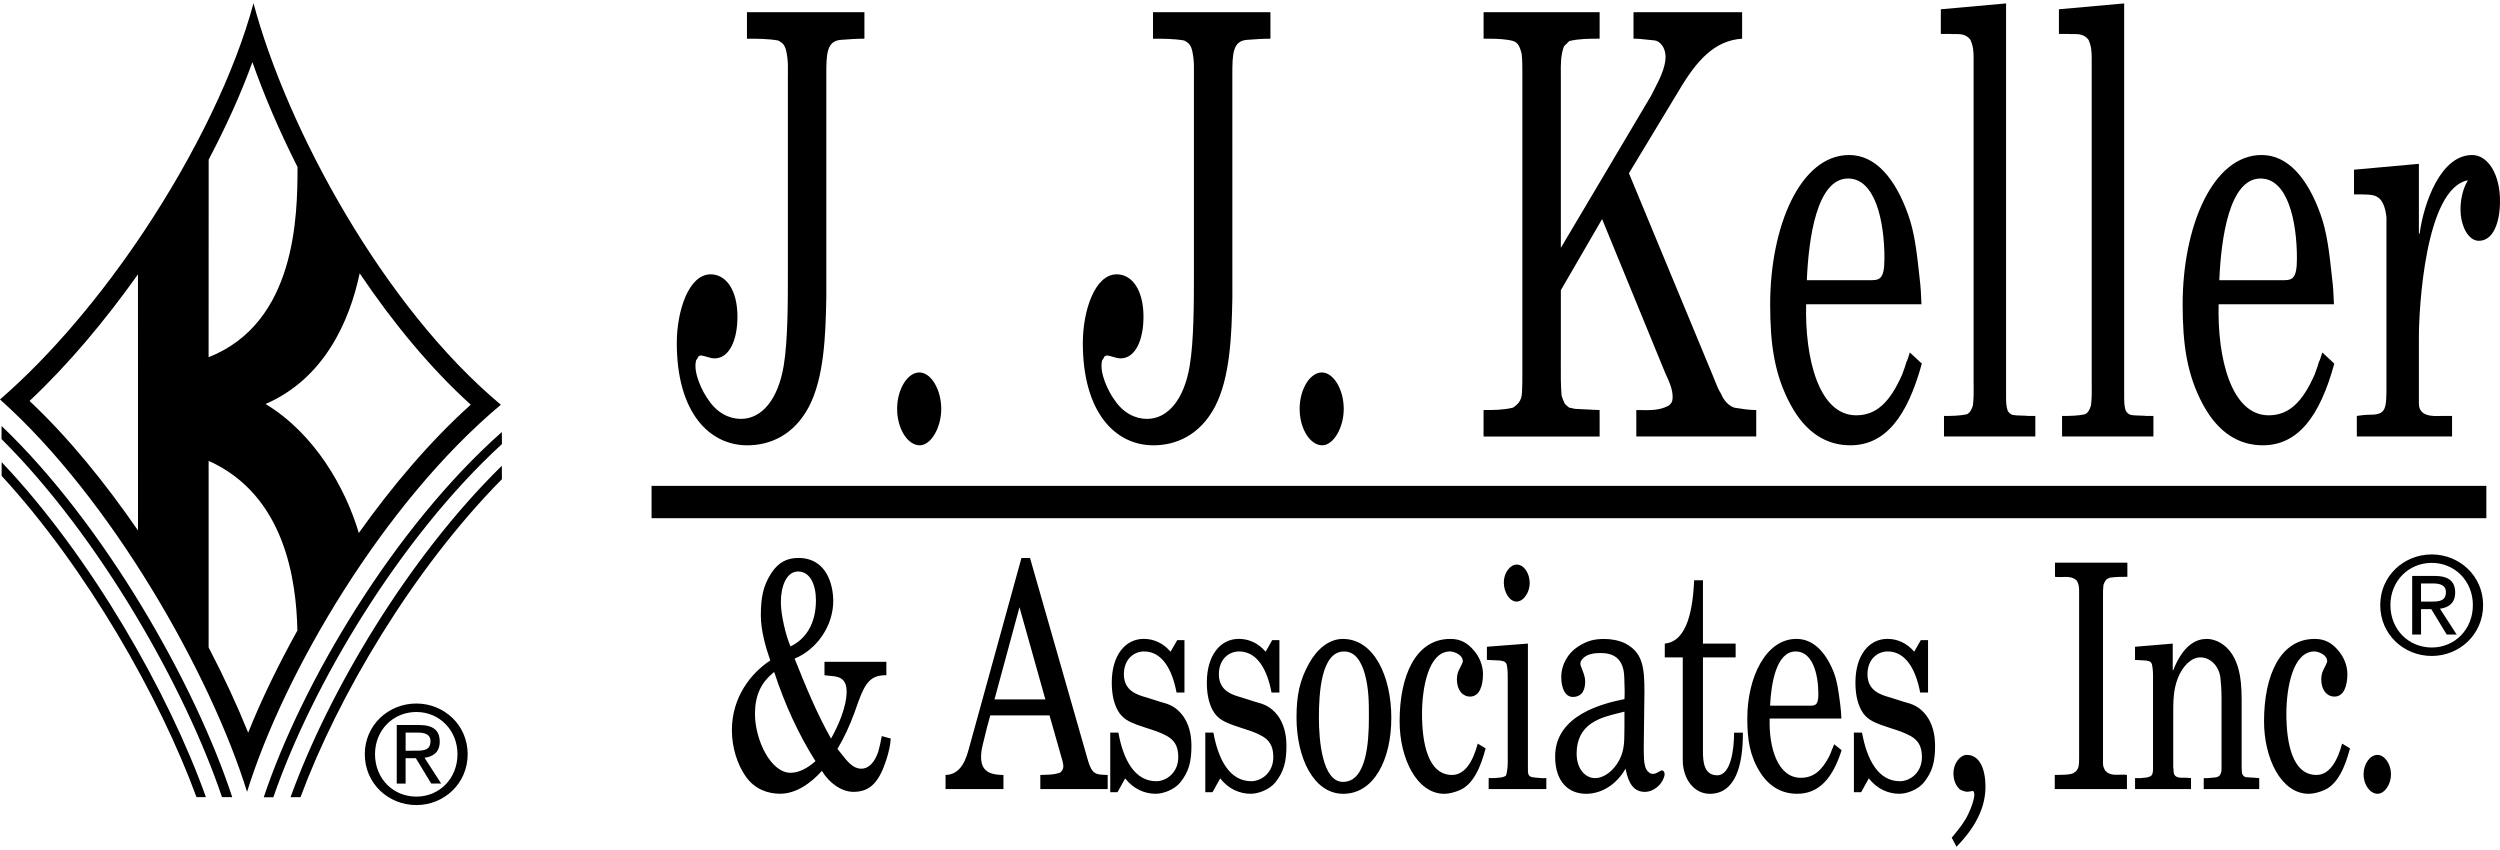 <svg width="300" height="102" viewBox="0 0 300 102" fill="none" xmlns="http://www.w3.org/2000/svg">
<path fill-rule="evenodd" clip-rule="evenodd" d="M35.685 75.607C35.69 75.607 35.696 75.605 35.703 75.601C35.71 75.598 35.717 75.594 35.724 75.594C33.382 79.816 31.342 84.006 29.781 87.922C28.471 84.67 26.87 81.209 25.035 77.688V55.302C34.209 59.418 35.556 69.667 35.685 75.607ZM43.161 32.797L43.158 32.792C47.132 38.691 51.642 44.179 56.492 48.563C51.637 52.919 47.098 58.283 43.042 63.977C43.041 63.968 43.042 63.957 43.043 63.945V63.945C43.044 63.93 43.045 63.915 43.042 63.905C41.439 58.534 37.764 52.05 31.872 48.478C38.873 45.443 41.941 38.606 43.161 32.797ZM25.032 42.866L25.04 19.154C27.139 15.158 28.941 11.197 30.288 7.452C31.697 11.464 33.535 15.742 35.706 20.048L35.703 20.046C35.703 25.888 35.53 38.738 25.032 42.866ZM16.559 63.616C16.559 63.624 16.56 63.633 16.562 63.641L16.562 63.641C16.563 63.649 16.564 63.656 16.564 63.662C12.586 57.887 8.178 52.459 3.544 48.114C8.147 43.797 12.568 38.534 16.556 32.922L16.559 63.616ZM17.259 27.788C12.177 35.416 6.185 42.577 -0 47.935C13.377 59.862 25.294 80.956 29.647 95.021C34.075 80.733 46.056 60.309 60.103 48.569C46.053 36.833 34.457 15.494 30.42 0.387C28.207 8.654 23.399 18.567 17.259 27.788ZM0.181 52.686C11.966 64.409 22.246 82.612 26.638 95.656L27.868 95.661C23.469 82.212 12.573 62.946 0.186 51.112L0.181 52.686ZM32.803 95.669C37.386 82.367 47.842 64.665 60.23 53.288L60.222 51.841C47.235 63.352 36.22 81.979 31.648 95.674L32.803 95.669ZM36.06 95.661C40.542 83.564 49.51 68.354 60.23 57.502L60.222 55.892C48.895 66.997 39.382 83.119 34.868 95.661H36.06ZM23.582 95.659C19.206 83.719 10.402 68.191 0.191 57.099L0.199 55.457C10.981 66.818 20.315 83.3 24.709 95.659H23.582ZM106.364 79.415H98.942H98.937V81.025C99.124 81.06 99.331 81.077 99.544 81.094C100.502 81.173 101.595 81.262 101.595 82.985C101.595 84.864 100.54 87.198 99.723 88.628C98.04 85.655 96.673 82.344 95.354 79.032C98.012 77.942 99.989 75.119 99.989 72.11C99.989 70.267 99.253 66.955 95.804 66.955C94.486 66.955 93.434 67.444 92.565 68.76C91.539 70.339 91.301 71.771 91.301 73.875C91.301 75.643 91.883 77.678 92.433 79.257C90.12 80.762 87.827 83.659 87.827 87.607C87.827 89.68 88.463 91.709 89.487 93.175C90.57 94.721 92.149 95.248 93.623 95.248C95.442 95.248 97.231 94.079 98.627 92.503C99.521 94.004 101.023 95.023 102.417 95.023C104.521 95.023 105.55 93.707 106.392 91.073C106.628 90.285 106.837 89.494 106.891 88.628L105.813 88.328C105.707 88.969 105.55 89.61 105.392 90.21C104.971 91.414 104.311 92.242 103.337 92.242C102.365 92.242 101.68 91.368 100.998 90.497L100.998 90.497L100.998 90.497L100.998 90.497L100.998 90.497L100.998 90.496L100.998 90.496C100.831 90.284 100.664 90.071 100.493 89.871C101.259 88.592 101.944 87.126 102.497 85.621L103.021 84.153C103.838 81.935 104.495 80.994 106.364 81.031V79.415ZM94.858 92.733C92.488 92.733 90.596 88.783 90.596 85.66C90.596 83.476 91.33 81.971 92.62 80.881C92.7 80.767 92.803 80.695 92.909 80.653C94.173 84.528 95.833 88.142 97.859 91.339C96.962 92.13 95.936 92.733 94.858 92.733ZM95.781 68.579C97.205 68.579 97.913 70.158 97.913 72.04C97.913 74.86 96.678 76.703 94.858 77.572C94.305 76.292 93.703 73.811 93.703 72.265C93.703 70.422 94.333 68.579 95.781 68.579ZM122.574 66.96H123.603L130.58 91.342C131.047 92.917 131.579 92.94 132.543 92.98L132.544 92.98H132.544C132.663 92.985 132.789 92.99 132.922 92.999V94.687H124.839V92.996C125.006 92.987 125.174 92.983 125.342 92.978C125.919 92.961 126.501 92.945 127.049 92.769C127.31 92.733 127.602 92.358 127.602 91.942C127.602 91.792 127.548 91.531 127.496 91.303L125.943 85.849H118.834C118.544 86.867 118.283 87.842 118.045 88.897L118.024 88.985L117.988 89.129L117.988 89.129L117.988 89.129L117.988 89.129L117.988 89.129C117.835 89.749 117.728 90.182 117.728 90.856C117.728 92.901 119.325 92.959 120.377 92.998L120.413 92.999V94.687H113.465V92.996C114.887 92.957 115.701 91.905 116.205 90.062L122.574 66.96ZM125.444 83.928L122.337 72.867L119.338 83.928H125.444ZM142.135 76.817H141.266L140.468 78.205C139.573 77.15 138.413 76.664 137.257 76.664C135.018 76.664 133.413 78.655 133.413 81.891C133.413 83.135 133.597 84.262 134.124 85.239C134.706 86.293 135.572 86.632 136.44 86.971C136.619 87.026 136.798 87.09 136.977 87.154C137.168 87.222 137.358 87.291 137.549 87.348C137.678 87.391 137.802 87.431 137.923 87.47C138.665 87.709 139.28 87.908 140.049 88.328C140.894 88.816 141.393 89.496 141.393 90.851C141.393 92.766 139.917 93.746 138.759 93.746C136.182 93.746 134.809 91.226 134.204 87.914H133.23V95.064H134.101L135.018 93.407C136.021 94.684 137.363 95.253 138.679 95.253C139.602 95.253 140.92 94.762 141.628 93.898C142.657 92.619 142.972 91.414 142.972 89.496C142.972 88.106 142.657 86.865 141.946 85.885C141.078 84.758 140.289 84.494 139.157 84.195L137.606 83.701L137.568 83.69C136.509 83.39 134.866 82.924 134.866 80.919C134.866 79.037 136.133 78.174 137.288 78.174C139.449 78.174 140.659 80.317 141.186 83.101H142.135V76.817ZM152.663 76.817H153.529V83.101H152.583C152.059 80.317 150.846 78.174 148.688 78.174C147.53 78.174 146.266 79.037 146.266 80.919C146.266 82.923 147.907 83.389 148.964 83.689L149.003 83.701L150.557 84.195C151.689 84.494 152.477 84.758 153.349 85.885C154.057 86.865 154.372 88.106 154.372 89.496C154.372 91.414 154.057 92.619 153.033 93.898C152.322 94.762 151.007 95.253 150.081 95.253C148.765 95.253 147.424 94.684 146.423 93.407L145.503 95.064H144.635V87.914H145.606C146.214 91.226 147.584 93.746 150.164 93.746C151.322 93.746 152.798 92.766 152.798 90.851C152.798 89.496 152.296 88.816 151.454 88.328C150.679 87.906 150.064 87.707 149.315 87.466C149.198 87.428 149.077 87.389 148.951 87.348C148.761 87.291 148.571 87.222 148.381 87.154C148.202 87.09 148.024 87.026 147.845 86.971C146.977 86.632 146.108 86.293 145.529 85.239C145.004 84.262 144.821 83.135 144.821 81.891C144.821 78.655 146.426 76.664 148.662 76.664C149.823 76.664 150.978 77.15 151.875 78.205L152.663 76.817ZM157.11 79.565C155.952 81.633 155.582 83.442 155.582 86.113C155.582 90.89 157.609 95.256 161.189 95.256C164.877 95.256 166.958 91.156 166.958 86.149C166.958 81.144 164.877 76.67 161.137 76.67C159.532 76.67 158.084 77.833 157.11 79.565ZM161.163 93.826C158.663 93.826 158.268 88.786 158.268 86.149C158.268 83.176 158.529 78.174 161.292 78.177C162.582 78.177 163.347 79.304 163.794 80.922C164.267 82.726 164.267 84.195 164.267 86.149C164.267 89.16 163.955 93.826 161.163 93.826ZM178.275 89.799C177.696 92.017 176.802 94.162 175.114 94.84C174.589 95.067 173.876 95.256 173.325 95.256C170.009 95.256 167.954 91.001 167.954 86.562C167.954 81.031 169.903 76.67 174.039 76.67C175.197 76.67 176.065 77.081 176.934 78.135C177.487 78.813 177.958 79.792 177.958 80.881C177.958 82.31 177.539 83.59 176.404 83.59C175.538 83.59 174.827 82.838 174.827 81.519C174.827 80.871 175 80.533 175.229 80.083C175.252 80.037 175.276 79.991 175.3 79.942C175.354 79.867 175.541 79.451 175.541 79.374C175.541 78.508 174.383 78.172 174.013 78.172C171.376 78.172 170.642 82.646 170.642 85.658C170.642 89.08 171.324 92.994 174.248 92.994C175.856 92.994 176.802 91.226 177.329 89.233L178.275 89.799ZM178.64 93.371V94.687H185.56V93.371C185.197 93.401 184.818 93.364 184.448 93.327C184.336 93.316 184.225 93.305 184.115 93.296C183.335 93.231 183.338 92.92 183.348 92.021L183.349 91.896L183.349 91.818L183.35 91.768L183.35 91.681V77.231L178.428 77.608V79.187L180.005 79.262C180.062 79.277 180.121 79.287 180.179 79.298C180.418 79.34 180.651 79.382 180.798 79.715C180.935 80.3 180.932 80.916 180.929 81.537C180.928 81.632 180.928 81.727 180.928 81.822V90.476C180.928 90.6 180.929 90.726 180.93 90.852L180.93 90.855V90.856C180.937 91.609 180.944 92.395 180.718 93.071C180.439 93.285 180.091 93.308 179.752 93.331C179.615 93.341 179.48 93.35 179.351 93.371H178.64ZM180.457 69.892C180.457 71.058 181.142 72.19 181.985 72.19C182.799 72.19 183.562 71.135 183.564 69.967C183.564 68.765 182.853 67.749 182.011 67.749C181.22 67.749 180.457 68.729 180.457 69.892ZM197.252 89.46C197.252 89.987 197.252 90.512 197.28 91.078C197.303 91.606 197.438 92.358 197.805 92.622C198.043 92.885 198.384 92.921 198.673 92.81C198.821 92.747 198.96 92.671 199.095 92.597L199.095 92.597C199.201 92.539 199.305 92.482 199.41 92.433C199.671 92.508 199.754 92.619 199.754 92.996C199.465 94.276 198.304 95.028 197.409 95.028C196.065 95.028 195.411 94.049 195.067 92.244C193.909 94.24 192.118 95.256 190.329 95.256C188.331 95.256 186.617 93.935 186.617 90.778C186.617 85.81 192.327 84.419 194.936 83.892C194.979 83.207 194.954 82.497 194.928 81.785L194.928 81.781C194.922 81.595 194.915 81.408 194.91 81.222C194.832 78.924 193.514 78.363 192.092 78.363C191.355 78.363 190.381 78.438 189.828 79.154C189.538 79.531 189.644 79.831 189.828 80.247C189.856 80.328 189.887 80.409 189.918 80.492C190.063 80.876 190.221 81.293 190.221 81.788C190.221 83.106 189.59 83.634 188.75 83.634C187.801 83.634 187.351 82.543 187.351 81.263C187.351 79.606 188.3 78.29 189.275 77.652C190.407 76.9 191.275 76.675 192.485 76.675C193.328 76.675 194.222 76.825 195.016 77.2C197.117 78.29 197.332 80.059 197.332 82.954L197.252 89.46ZM189.194 90.437C189.194 92.244 190.221 93.374 191.407 93.374C192.511 93.374 193.643 92.469 194.302 91.231C194.915 90.094 194.921 88.986 194.927 87.689V87.687C194.928 87.481 194.929 87.27 194.933 87.054V85.397C194.714 85.456 194.477 85.514 194.229 85.574L194.229 85.574C192.123 86.088 189.194 86.802 189.194 90.437ZM203.301 69.633C203.146 72.79 202.592 76.967 199.775 77.231L199.772 78.89H201.931V91.192C201.931 93.562 203.352 95.258 205.17 95.258C208.248 95.258 209.171 91.833 209.145 87.919H208.091C208.091 89.838 207.726 93.035 206.064 93.035C204.407 93.035 204.355 91.231 204.355 90.14V78.888H208.277V77.231H204.355V69.633H203.301ZM212.358 86.224C212.253 89.688 213.307 93.335 216.096 93.335C217.624 93.335 218.624 92.469 219.519 90.737C219.552 90.655 219.588 90.573 219.624 90.491C219.702 90.311 219.781 90.13 219.834 89.949C219.932 89.777 220.006 89.569 220.08 89.361L220.08 89.361L220.098 89.31L220.995 90.021C219.914 93.41 218.283 95.253 215.652 95.253C213.941 95.253 212.361 94.498 211.2 92.655C209.991 90.734 209.675 88.78 209.675 86.221C209.675 81.255 211.911 76.667 215.569 76.667C217.518 76.667 218.992 78.133 219.966 80.467C220.456 81.625 220.628 82.981 220.798 84.318L220.835 84.605C220.912 85.133 220.941 85.66 220.966 86.224H212.358ZM216.833 84.68C216.896 84.68 216.956 84.681 217.014 84.681C217.812 84.688 218.203 84.692 218.203 83.29C218.203 80.844 217.492 78.174 215.489 78.174C213.147 78.174 212.539 82.01 212.41 84.683L216.833 84.68ZM231.366 76.817H230.495L229.706 78.205C228.812 77.15 227.651 76.664 226.496 76.664C224.257 76.664 222.652 78.655 222.652 81.891C222.652 83.135 222.835 84.262 223.363 85.239C223.942 86.293 224.81 86.632 225.679 86.971C225.858 87.026 226.036 87.09 226.214 87.154L226.214 87.154L226.215 87.154C226.405 87.222 226.595 87.291 226.785 87.348L226.894 87.383L226.999 87.418L227.127 87.459L227.135 87.462L227.136 87.462L227.148 87.466L227.149 87.466L227.149 87.466L227.149 87.466C227.897 87.707 228.512 87.906 229.287 88.328C230.133 88.816 230.632 89.496 230.632 90.851C230.632 92.766 229.156 93.746 227.998 93.746C225.418 93.746 224.045 91.226 223.443 87.914H222.468V95.064H223.337L224.257 93.407C225.257 94.684 226.599 95.253 227.915 95.253C228.838 95.253 230.156 94.762 230.864 93.898C231.893 92.619 232.209 91.414 232.209 89.496C232.209 88.106 231.893 86.865 231.182 85.885C230.314 84.758 229.523 84.494 228.39 84.195L226.837 83.701L226.796 83.689C225.739 83.389 224.097 82.923 224.097 80.919C224.097 79.037 225.363 78.174 226.522 78.174C228.68 78.174 229.892 80.317 230.42 83.101H231.366V76.817ZM234.207 100.521C234.285 100.425 234.365 100.329 234.444 100.233C235.082 99.46 235.738 98.664 236.205 97.662C236.417 97.21 237.154 95.517 236.838 94.992C236.833 94.985 236.828 94.979 236.823 94.974C236.814 94.966 236.806 94.96 236.798 94.954L236.791 94.949L236.787 94.945C236.784 94.944 236.782 94.942 236.78 94.939L236.775 94.935C236.77 94.93 236.766 94.924 236.761 94.917H236.681L236.523 94.956C235.967 95.069 235.709 94.994 235.179 94.731C234.677 94.242 234.414 93.637 234.414 92.771C234.414 91.608 235.205 90.59 236.019 90.59C237.601 90.59 238.257 92.36 238.257 94.428C238.257 97.51 236.386 99.958 234.781 101.612L234.207 100.521ZM246.571 92.996V94.687H255.233V92.994C254.958 92.944 254.662 92.954 254.365 92.965C253.753 92.987 253.132 93.01 252.653 92.505C252.556 92.393 252.501 92.24 252.448 92.091C252.429 92.038 252.41 91.986 252.39 91.936C252.349 91.711 252.353 91.486 252.358 91.245C252.359 91.165 252.361 91.083 252.361 90.998V71.432C252.361 71.021 252.361 70.608 252.415 70.194C252.599 69.667 252.759 69.481 253.155 69.328C253.863 69.215 254.574 69.215 255.285 69.215H255.285V67.524H246.599V69.215C246.88 69.265 247.181 69.253 247.485 69.241C248.093 69.216 248.714 69.192 249.205 69.667C249.497 70.156 249.496 70.514 249.495 71.103L249.494 71.246V90.887C249.494 91.831 249.494 92.391 248.807 92.769C248.459 92.966 247.705 92.975 247.112 92.982C246.903 92.984 246.715 92.986 246.571 92.996ZM256.205 93.374H256.864C256.985 93.352 257.113 93.343 257.242 93.334C257.561 93.311 257.891 93.287 258.154 93.074C258.312 92.96 258.363 92.585 258.363 92.319V81.824C258.363 81.73 258.364 81.636 258.364 81.543C258.368 80.921 258.371 80.304 258.231 79.718C258.125 79.384 257.917 79.343 257.702 79.3C257.65 79.29 257.598 79.28 257.546 79.265L256.202 79.19V77.611L260.729 77.233V80.431H260.783C262.021 77.308 263.603 76.67 264.813 76.67C265.945 76.67 267.92 77.458 268.654 80.431C268.866 81.258 268.998 82.313 268.998 84.006V92.094C268.998 92.189 269.004 92.283 269.011 92.377C269.017 92.472 269.024 92.566 269.024 92.66C269.052 92.999 269.29 93.227 269.502 93.26C269.696 93.281 269.89 93.29 270.088 93.3L270.088 93.3C270.266 93.309 270.447 93.318 270.634 93.335L271.107 93.374V94.687H264.448V93.371C264.776 93.4 265.088 93.366 265.406 93.332L265.51 93.321C265.554 93.316 265.599 93.311 265.644 93.307C265.684 93.303 265.724 93.3 265.764 93.296C265.95 93.296 266.266 93.224 266.397 92.996C266.446 92.949 266.476 92.856 266.505 92.766C266.521 92.713 266.538 92.661 266.558 92.619C266.584 92.433 266.584 92.242 266.584 92.056V83.89C266.584 82.632 266.516 81.99 266.463 81.481L266.452 81.369C266.291 79.865 265.188 78.885 264.053 78.885C262.921 78.885 261.897 79.976 261.344 81.369C260.788 82.799 260.788 84.151 260.788 85.733V92.014C260.803 92.117 260.811 92.23 260.818 92.349V92.349V92.349C260.824 92.449 260.831 92.552 260.842 92.655C260.886 93.357 261.618 93.341 262.119 93.33C262.237 93.328 262.342 93.325 262.422 93.333L262.921 93.371V94.687H256.207L256.205 93.374ZM278.842 94.84C280.527 94.162 281.421 92.017 282 89.799L281.054 89.233C280.524 91.226 279.578 92.994 277.973 92.994C275.049 92.994 274.364 89.08 274.364 85.658C274.364 82.646 275.101 78.172 277.735 78.172C278.105 78.172 279.263 78.508 279.263 79.374C279.263 79.451 279.079 79.867 279.025 79.942C279 79.993 278.975 80.041 278.951 80.088L278.95 80.09C278.722 80.536 278.549 80.875 278.549 81.519C278.549 82.838 279.26 83.59 280.129 83.59C281.264 83.59 281.685 82.31 281.685 80.881C281.685 79.792 281.212 78.813 280.656 78.135C279.79 77.081 278.919 76.67 277.761 76.67C273.63 76.67 271.684 81.031 271.684 86.562C271.684 91.001 273.736 95.256 277.053 95.256C277.606 95.256 278.317 95.067 278.842 94.84ZM285.286 90.587C286.157 90.587 286.92 91.681 286.92 92.919C286.92 94.123 286.157 95.253 285.314 95.253C284.42 95.253 283.629 94.198 283.629 92.919C283.629 91.642 284.42 90.587 285.286 90.587ZM78.188 58.303H298.361V62.181H78.188V58.303ZM99.157 35.739C99.074 40.18 98.904 45.26 97.084 48.783C95.264 52.239 92.387 53.438 89.678 53.438C85.108 53.438 81.215 49.491 81.215 41.17C81.215 37.29 82.654 32.919 85.276 32.919C87.139 32.919 88.494 34.824 88.494 37.996C88.494 40.819 87.519 43.005 85.743 43.005C85.431 43.005 85.131 42.914 84.83 42.823C84.602 42.754 84.372 42.684 84.136 42.654C84.009 42.654 83.88 42.721 83.797 42.794C83.753 42.936 83.626 43.145 83.541 43.217C83.117 44.696 84.348 47.095 84.981 47.94C86.038 49.564 87.519 50.267 88.915 50.267C91.412 50.267 93.362 47.94 94.039 43.92C94.545 40.958 94.545 36.096 94.545 33.061V33.061V9.225C94.545 9.071 94.547 8.912 94.549 8.75V8.749C94.556 8.092 94.564 7.381 94.46 6.759C94.29 5.559 94.08 5.205 93.361 4.856C92.134 4.644 90.862 4.644 89.634 4.644V1.467H103.73V4.642C102.808 4.642 101.887 4.71 100.922 4.782L100.894 4.784C99.201 4.926 99.157 6.477 99.157 8.943V35.739ZM112.948 49.065C112.948 46.738 111.72 44.694 110.324 44.694C108.926 44.694 107.656 46.669 107.656 49.065C107.656 51.461 108.926 53.436 110.368 53.436C111.72 53.436 112.948 51.322 112.948 49.065ZM147.884 35.739C147.799 40.18 147.628 45.26 145.808 48.783C143.988 52.239 141.111 53.438 138.405 53.438C133.829 53.438 129.939 49.491 129.939 41.17C129.939 37.29 131.379 32.919 134 32.919C135.864 32.919 137.218 34.824 137.218 37.996C137.218 40.819 136.244 43.005 134.468 43.005C134.156 43.005 133.857 42.915 133.558 42.824C133.328 42.754 133.098 42.684 132.86 42.654C132.733 42.654 132.604 42.721 132.521 42.794C132.477 42.936 132.353 43.145 132.265 43.217C131.844 44.696 133.069 47.095 133.708 47.94C134.765 49.564 136.244 50.267 137.64 50.267C140.139 50.267 142.086 47.94 142.76 43.92C143.27 40.958 143.27 36.096 143.27 33.061V9.225C143.27 9.076 143.271 8.922 143.273 8.765V8.765V8.764V8.764V8.763V8.763V8.762V8.762V8.761V8.761C143.279 8.1 143.287 7.384 143.184 6.759C143.016 5.559 142.804 5.205 142.083 4.856C140.855 4.644 139.586 4.644 138.361 4.644V1.467H152.452V4.642C151.53 4.642 150.603 4.711 149.636 4.782L149.616 4.784C147.925 4.926 147.881 6.477 147.881 8.943L147.884 35.739ZM161.248 49.065C161.248 46.738 160.02 44.694 158.622 44.694C157.223 44.694 155.957 46.669 155.957 49.065C155.957 51.461 157.223 53.436 158.666 53.436C160.02 53.436 161.248 51.322 161.248 49.065ZM178.027 52.379V49.204C179.214 49.204 180.398 49.204 181.54 48.922C182.091 48.568 182.597 48.147 182.639 47.09C182.683 46.384 182.683 45.679 182.683 44.976V44.975V8.729V8.728C182.683 7.953 182.683 7.25 182.6 6.474C182.262 4.995 181.796 4.921 180.914 4.782L180.907 4.781C179.976 4.639 179.002 4.639 178.03 4.639V1.467H191.955V4.642C190.727 4.642 189.502 4.642 188.315 4.923C188.211 5.028 188.105 5.133 187.999 5.239L187.995 5.243C187.89 5.347 187.784 5.452 187.68 5.557C187.278 6.591 187.288 7.73 187.299 8.884L187.299 8.888C187.301 9.071 187.302 9.254 187.302 9.437V29.742L198.133 11.482C198.23 11.286 198.341 11.071 198.46 10.842L198.46 10.842C199.069 9.67 199.87 8.126 199.87 6.826C199.87 5.699 199.193 4.923 198.56 4.851C198.273 4.827 197.986 4.796 197.7 4.764C197.14 4.701 196.581 4.639 196.021 4.639V1.467H209.055V4.642C205.839 4.854 203.681 7.11 201.481 10.846L195.471 20.79L205.586 45.187C205.659 45.362 205.73 45.542 205.801 45.722L205.801 45.722L205.801 45.722C206.015 46.265 206.23 46.809 206.514 47.232C206.894 48.147 207.488 48.711 208.122 48.922L208.193 48.934C209.056 49.072 209.883 49.204 210.748 49.204V52.379H196.357V49.204C196.553 49.204 196.749 49.208 196.947 49.211C198.029 49.23 199.129 49.248 200.17 48.711C200.338 48.643 200.506 48.431 200.635 48.219C200.945 47.185 200.333 45.856 199.933 44.99L199.933 44.989C199.896 44.91 199.861 44.834 199.829 44.763L192.252 26.291L187.302 34.824V42.579C187.302 42.911 187.3 43.243 187.298 43.575V43.575C187.291 44.865 187.284 46.156 187.385 47.447C187.456 47.741 187.588 48.035 187.701 48.29C187.723 48.34 187.745 48.388 187.765 48.434C187.894 48.597 188.049 48.717 188.191 48.827C188.234 48.861 188.276 48.893 188.315 48.925C188.444 48.925 188.571 48.961 188.699 48.996C188.825 49.032 188.952 49.067 189.078 49.067L191.955 49.209V52.384H178.027V52.379ZM222.745 49.837C218.26 49.837 216.569 43 216.737 36.512H230.575C230.533 35.455 230.492 34.467 230.365 33.48C230.343 33.278 230.321 33.076 230.299 32.874L230.299 32.874C230.027 30.39 229.751 27.873 228.967 25.722C227.403 21.348 225.033 18.601 221.9 18.601C216.019 18.601 212.42 27.203 212.42 36.512C212.42 41.304 212.927 44.972 214.874 48.568C216.737 52.024 219.276 53.436 222.029 53.436C226.258 53.436 228.882 49.98 230.619 43.633L229.179 42.294C229.052 42.716 228.923 43.137 228.757 43.491C228.672 43.817 228.551 44.145 228.43 44.471C228.367 44.638 228.305 44.806 228.248 44.972C226.808 48.217 225.201 49.837 222.745 49.837ZM224.218 33.624H224.218C224.126 33.623 224.03 33.622 223.931 33.622H216.82C217.032 28.615 218.007 21.421 221.773 21.421C224.991 21.421 226.134 26.43 226.134 31.011C226.134 33.642 225.506 33.636 224.219 33.624H224.218ZM232.899 1.113L240.729 0.41V47.511C240.729 48.077 240.729 48.71 240.897 49.204C240.979 49.486 241.274 49.695 241.447 49.77C241.821 49.854 242.212 49.862 242.6 49.87C242.868 49.876 243.135 49.882 243.394 49.912H244.239V52.379H233.279V49.912C234.209 49.912 235.14 49.912 236.073 49.698C236.409 49.488 236.58 49.207 236.75 48.643C236.851 47.854 236.844 47.022 236.837 46.217C236.835 46.012 236.833 45.809 236.833 45.608V7.038C236.833 6.12 236.789 5.557 236.453 4.781C235.931 4.076 235.234 4.082 234.574 4.087C234.377 4.088 234.184 4.09 234 4.073H232.899V1.113ZM254.9 0.41L247.07 1.113V4.073H248.171C248.355 4.09 248.547 4.088 248.744 4.087C249.403 4.082 250.102 4.076 250.624 4.781C250.96 5.557 251.004 6.12 251.004 7.038V45.608C251.004 45.807 251.006 46.008 251.008 46.21V46.21V46.211V46.211V46.211C251.015 47.018 251.022 47.852 250.919 48.643C250.751 49.207 250.583 49.488 250.241 49.698C249.311 49.912 248.38 49.912 247.447 49.912V52.379H258.41V49.912H257.565C257.305 49.882 257.038 49.876 256.77 49.87C256.382 49.862 255.991 49.854 255.616 49.77C255.448 49.695 255.15 49.486 255.065 49.204C254.9 48.71 254.9 48.077 254.9 47.511V47.511V0.41ZM266.235 36.512C266.067 43 267.76 49.837 272.242 49.837C274.698 49.837 276.306 48.217 277.746 44.972C277.801 44.81 277.862 44.646 277.922 44.482L277.923 44.481L277.923 44.48C278.045 44.151 278.168 43.821 278.252 43.491C278.423 43.137 278.549 42.716 278.676 42.294L280.116 43.633C278.381 49.98 275.755 53.436 271.523 53.436C268.776 53.436 266.235 52.024 264.371 48.568C262.424 44.972 261.918 41.304 261.918 36.512C261.918 27.203 265.516 18.601 271.399 18.601C274.53 18.601 276.9 21.348 278.464 25.722C279.251 27.889 279.527 30.425 279.8 32.927L279.849 33.38L279.86 33.48C279.986 34.443 280.026 35.406 280.069 36.434V36.435L280.072 36.512H266.235ZM273.626 33.623L273.716 33.624C275.003 33.636 275.631 33.642 275.631 31.011C275.631 26.43 274.488 21.421 271.27 21.421C267.504 21.421 266.529 28.615 266.317 33.622H273.429C273.477 33.622 273.525 33.622 273.572 33.622L273.626 33.623ZM290.353 28.051H290.267V19.66L282.481 20.364V23.326H283.327C283.46 23.332 283.592 23.336 283.723 23.339C284.964 23.369 286.068 23.397 286.374 26.074V45.606L286.374 45.992C286.378 49.115 286.378 49.768 284.342 49.768C283.836 49.768 283.327 49.838 282.82 49.91V52.376H294.248V49.91H293.147C293.108 49.91 293.065 49.911 293.02 49.912C292.97 49.913 292.916 49.915 292.86 49.917C291.955 49.947 290.267 50.003 290.267 48.429V40.389C290.267 37.215 290.986 22.62 296.151 21.633C296.108 21.738 296.056 21.825 296.003 21.913C295.95 22.002 295.896 22.091 295.853 22.199C295.473 23.042 295.261 24.102 295.261 25.089C295.261 27.134 296.195 28.897 297.461 28.897C299.154 28.897 300 26.782 300 24.104C300 20.86 298.521 18.603 296.657 18.603C292.891 18.603 290.859 24.314 290.353 28.051ZM43.776 90.502C43.776 87.002 46.612 84.422 49.965 84.422C53.284 84.422 56.12 87.002 56.12 90.502C56.12 94.03 53.284 96.608 49.965 96.608C46.612 96.608 43.776 94.03 43.776 90.502ZM49.965 95.594C52.72 95.594 54.897 93.433 54.897 90.502C54.897 87.614 52.72 85.438 49.965 85.438C47.175 85.438 45.002 87.614 45.002 90.502C45.002 93.433 47.178 95.594 49.965 95.594ZM48.675 94.03H47.61V87.002H50.285C51.945 87.002 52.767 87.612 52.767 89C52.767 90.256 51.976 90.802 50.944 90.933L52.943 94.028H51.751L49.898 90.98H48.672L48.675 94.03ZM49.949 90.083C50.851 90.083 51.658 90.018 51.658 88.938C51.658 88.067 50.867 87.909 50.128 87.909H48.675V90.086L49.949 90.083ZM291.816 66.531C288.463 66.531 285.627 69.109 285.627 72.609C285.627 76.14 288.463 78.717 291.816 78.715C295.135 78.715 297.973 76.137 297.973 72.609C297.973 69.111 295.135 66.531 291.816 66.531ZM296.745 72.609C296.745 75.54 294.569 77.701 291.816 77.701C289.026 77.701 286.85 75.54 286.85 72.609C286.85 69.721 289.026 67.545 291.816 67.545C294.569 67.545 296.745 69.721 296.745 72.609ZM289.461 76.14H290.526L290.523 73.092H291.751L293.604 76.14H294.796L292.798 73.046C293.829 72.914 294.62 72.368 294.62 71.112C294.62 69.721 293.798 69.111 292.136 69.111H289.461V76.14ZM293.509 71.045C293.509 72.125 292.702 72.19 291.797 72.19V72.193H290.523V70.016H291.976C292.715 70.016 293.509 70.174 293.509 71.045Z" fill="black"/>
</svg>
